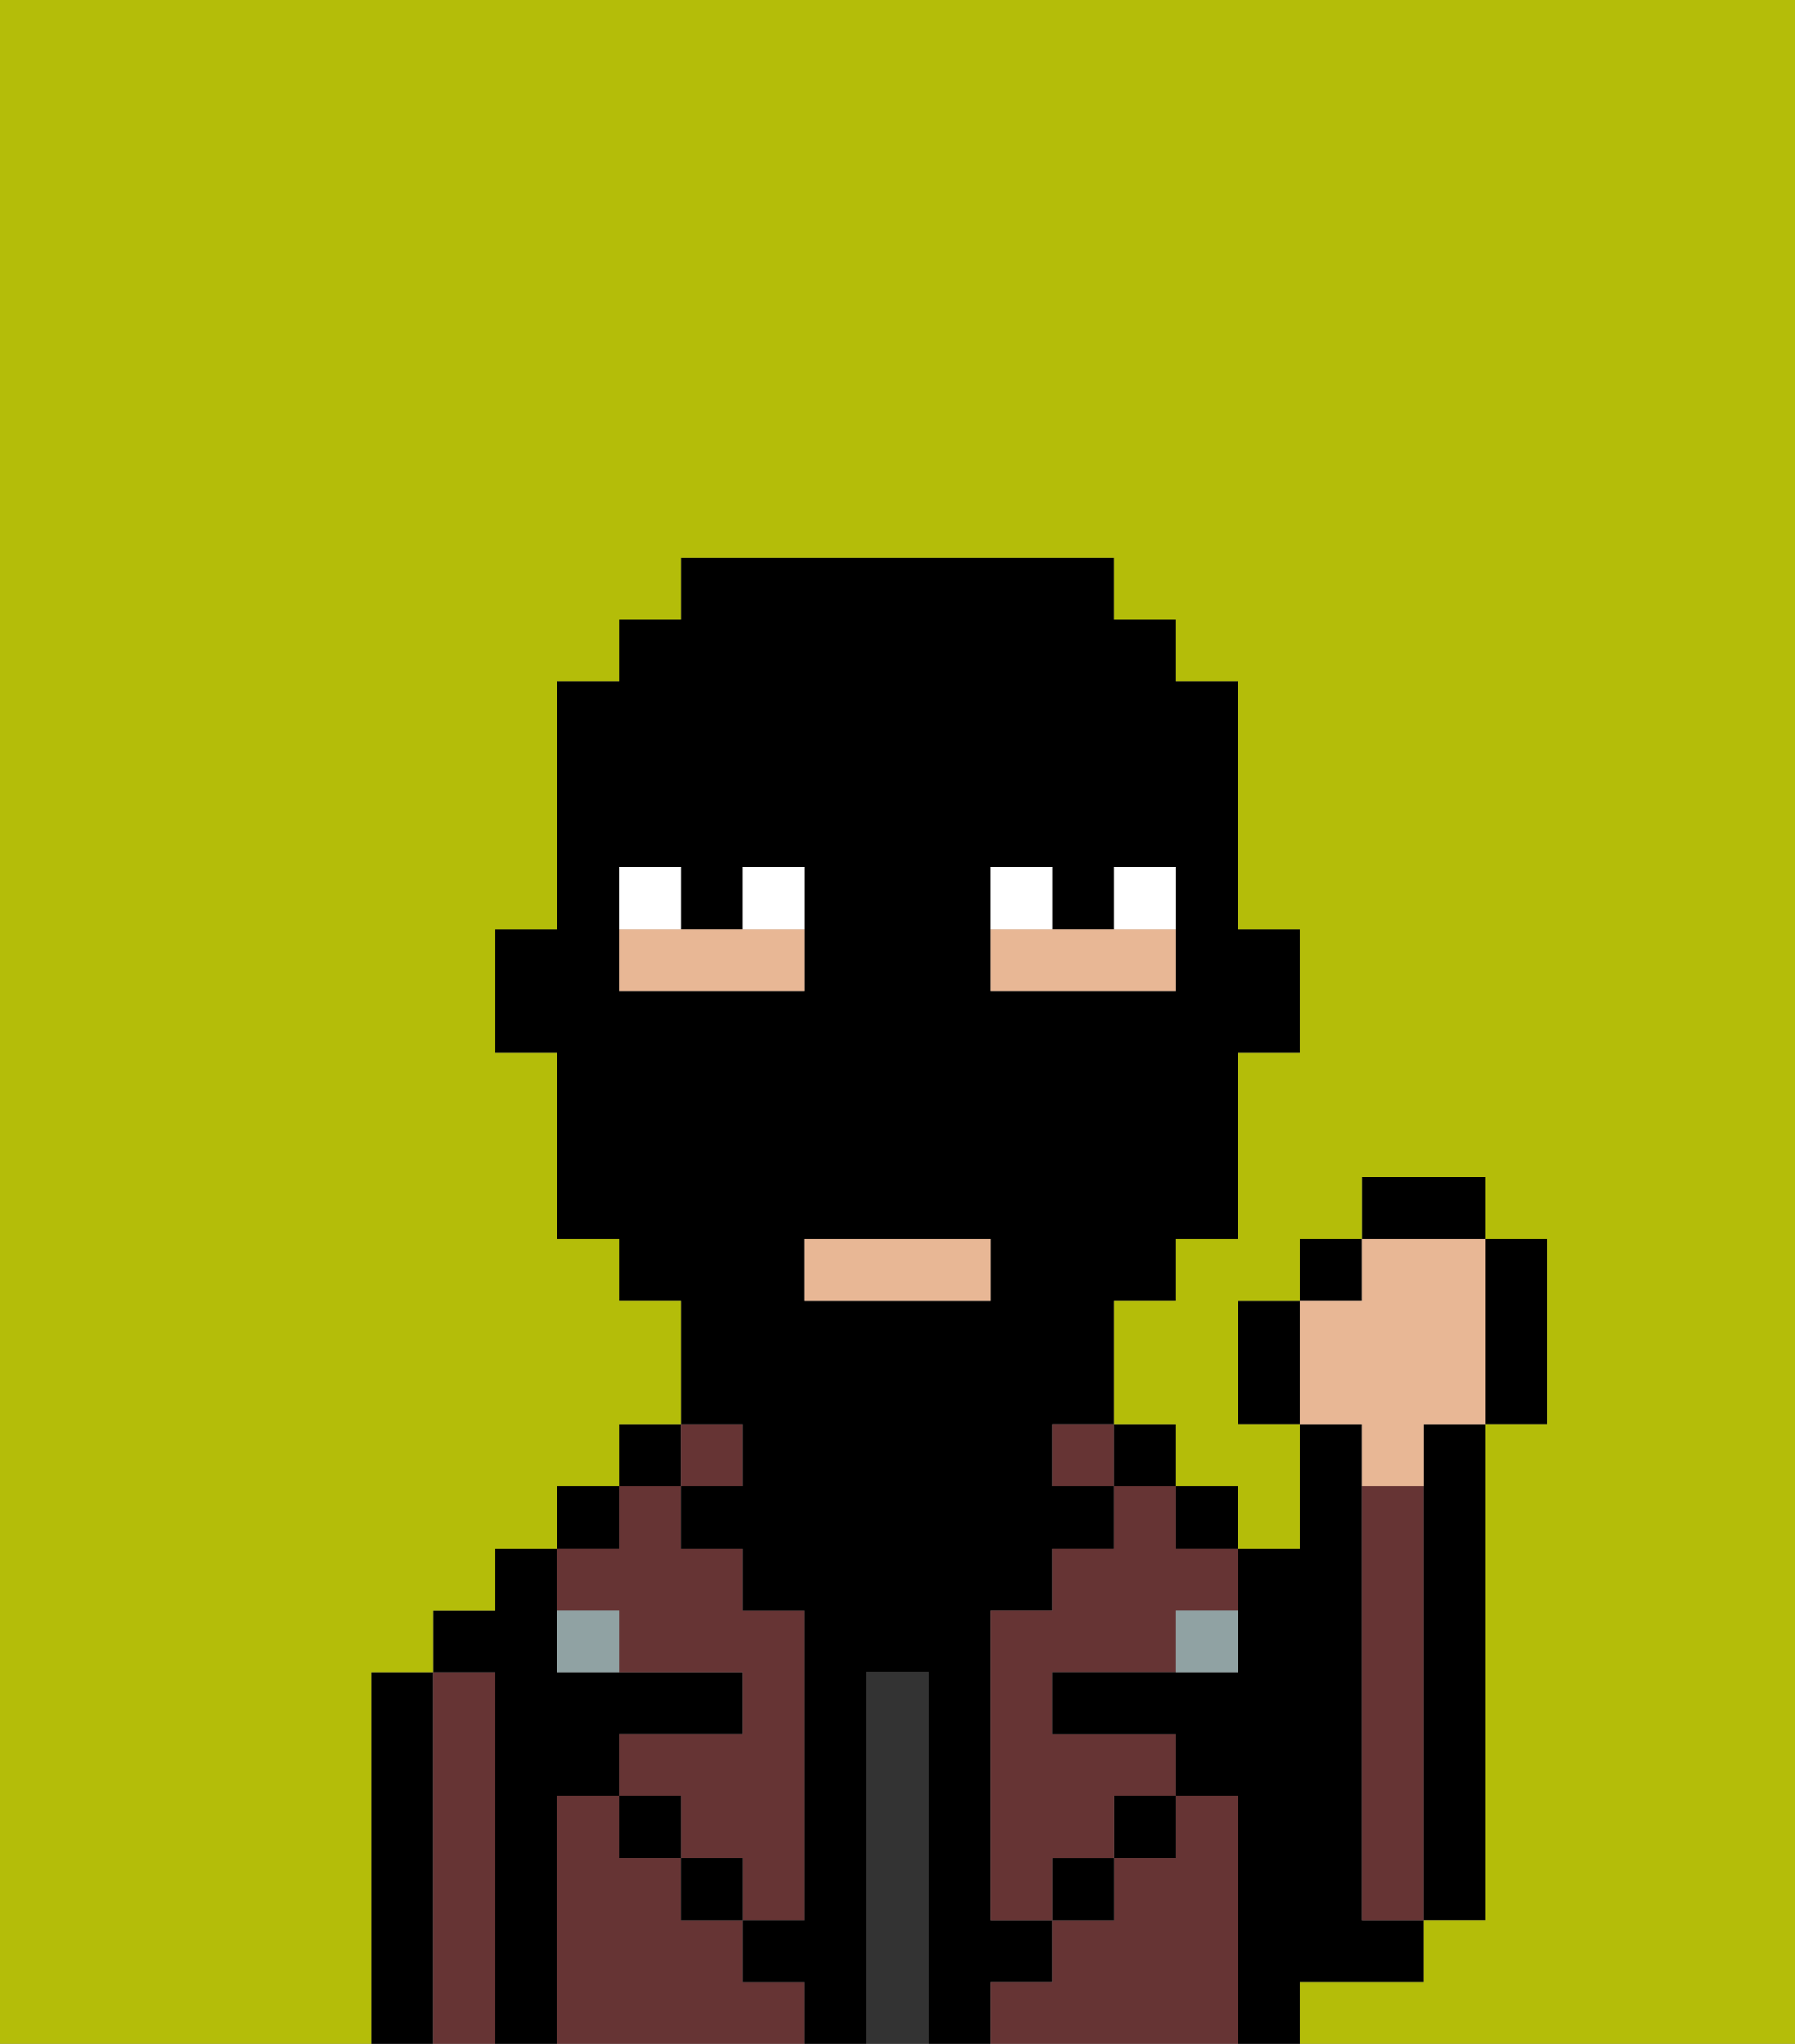 <svg xmlns="http://www.w3.org/2000/svg" viewBox="0 0 29 33"><rect x="0" y="0" width="29" height="33" fill="#808080" stroke="none"/><defs><style>polygon,rect,path{shape-rendering:crispedges;}.gb245-1{fill:#000000;}.gb245-2{fill:#663434;}.gb245-3{fill:#333333;}.gb245-4{fill:#90a2a3;}.gb245-5{fill:#e8b795;}.gb245-6{fill:#ffffff;}.gb245-7{fill:#b4bd09;}</style></defs><path class="gb245-1" d="M7,27H6v6H7V27Z"/><path class="gb245-2" d="M8,27H7v6H8V27Z"/><path class="gb245-1" d="M9,29h1V28h2V27H9V25H8v1H7v1H8v6H9V29Z"/><rect class="gb245-1" x="9" y="24" width="1" height="1"/><path class="gb245-2" d="M12,32V31H11V30H10V29H9v4h4V32Z"/><rect class="gb245-1" x="10" y="23" width="1" height="1"/><path class="gb245-2" d="M10,26v1h2v1H10v1h1v1h1v1h1V26H12V25H11V24H10v1H9v1Z"/><rect class="gb245-1" x="10" y="29" width="1" height="1"/><rect class="gb245-2" x="11" y="23" width="1" height="1"/><rect class="gb245-1" x="11" y="30" width="1" height="1"/><path class="gb245-1" d="M17,32V31H16V26h1V25h1V24H17V23h1V21h1V20h1V17h1V15H20V11H19V10H18V9H11v1H10v1H9v4H8v2H9v3h1v1h1v2h1v1H11v1h1v1h1v5H12v1h1v1h1V27h1v6h1V32ZM16,15V14h1v1h1V14h1v2H16Zm-5,1H10V14h1v1h1V14h1v2Zm2,5V20h3v1Z"/><path class="gb245-3" d="M15,27H14v6h1V27Z"/><path class="gb245-2" d="M20,29H19v1H18v1H17v1H16v1h4V29Z"/><rect class="gb245-2" x="17" y="23" width="1" height="1"/><rect class="gb245-1" x="17" y="30" width="1" height="1"/><rect class="gb245-1" x="18" y="23" width="1" height="1"/><rect class="gb245-1" x="18" y="29" width="1" height="1"/><rect class="gb245-1" x="19" y="24" width="1" height="1"/><path class="gb245-2" d="M18,25H17v1H16v5h1V30h1V29h1V28H17V27h2V26h1V25H19V24H18Z"/><path class="gb245-1" d="M22,32h1V31H22V23H21v2H20v2H17v1h2v1h1v4h1V32Z"/><path class="gb245-2" d="M23,24H22v7h1V24Z"/><path class="gb245-1" d="M23,24v7h1V23H23Z"/><path class="gb245-4" d="M9,26v1h1V26Z"/><path class="gb245-4" d="M19,27h1V26H19Z"/><rect class="gb245-5" x="13" y="20" width="3" height="1"/><path class="gb245-5" d="M19,15H16v1h3Z"/><path class="gb245-5" d="M13,15H10v1h3Z"/><path class="gb245-6" d="M13,14H12v1h1Z"/><path class="gb245-6" d="M11,14H10v1h1Z"/><path class="gb245-6" d="M19,14H18v1h1Z"/><path class="gb245-6" d="M17,14H16v1h1Z"/><path class="gb245-1" d="M20,21v2h1V21Z"/><rect class="gb245-1" x="21" y="20" width="1" height="1"/><rect class="gb245-1" x="22" y="19" width="2" height="1"/><path class="gb245-1" d="M24,23h1V20H24v3Z"/><path class="gb245-5" d="M22,24h1V23h1V20H22v1H21v2h1Z"/><path class="gb245-7" d="M0,9V33H6V27H7V26H8V25H9V24h1V23h1V21H10V20H9V17H8V15H9V11h1V10h1V9h7v1h1v1h1v4h1v2H20v3H19v1H18v2h1v1h1v1h1V23H20V21h1V20h1V19h2v1h1v3H24v8H23v1H21v1h8V0H0Z"/></svg>